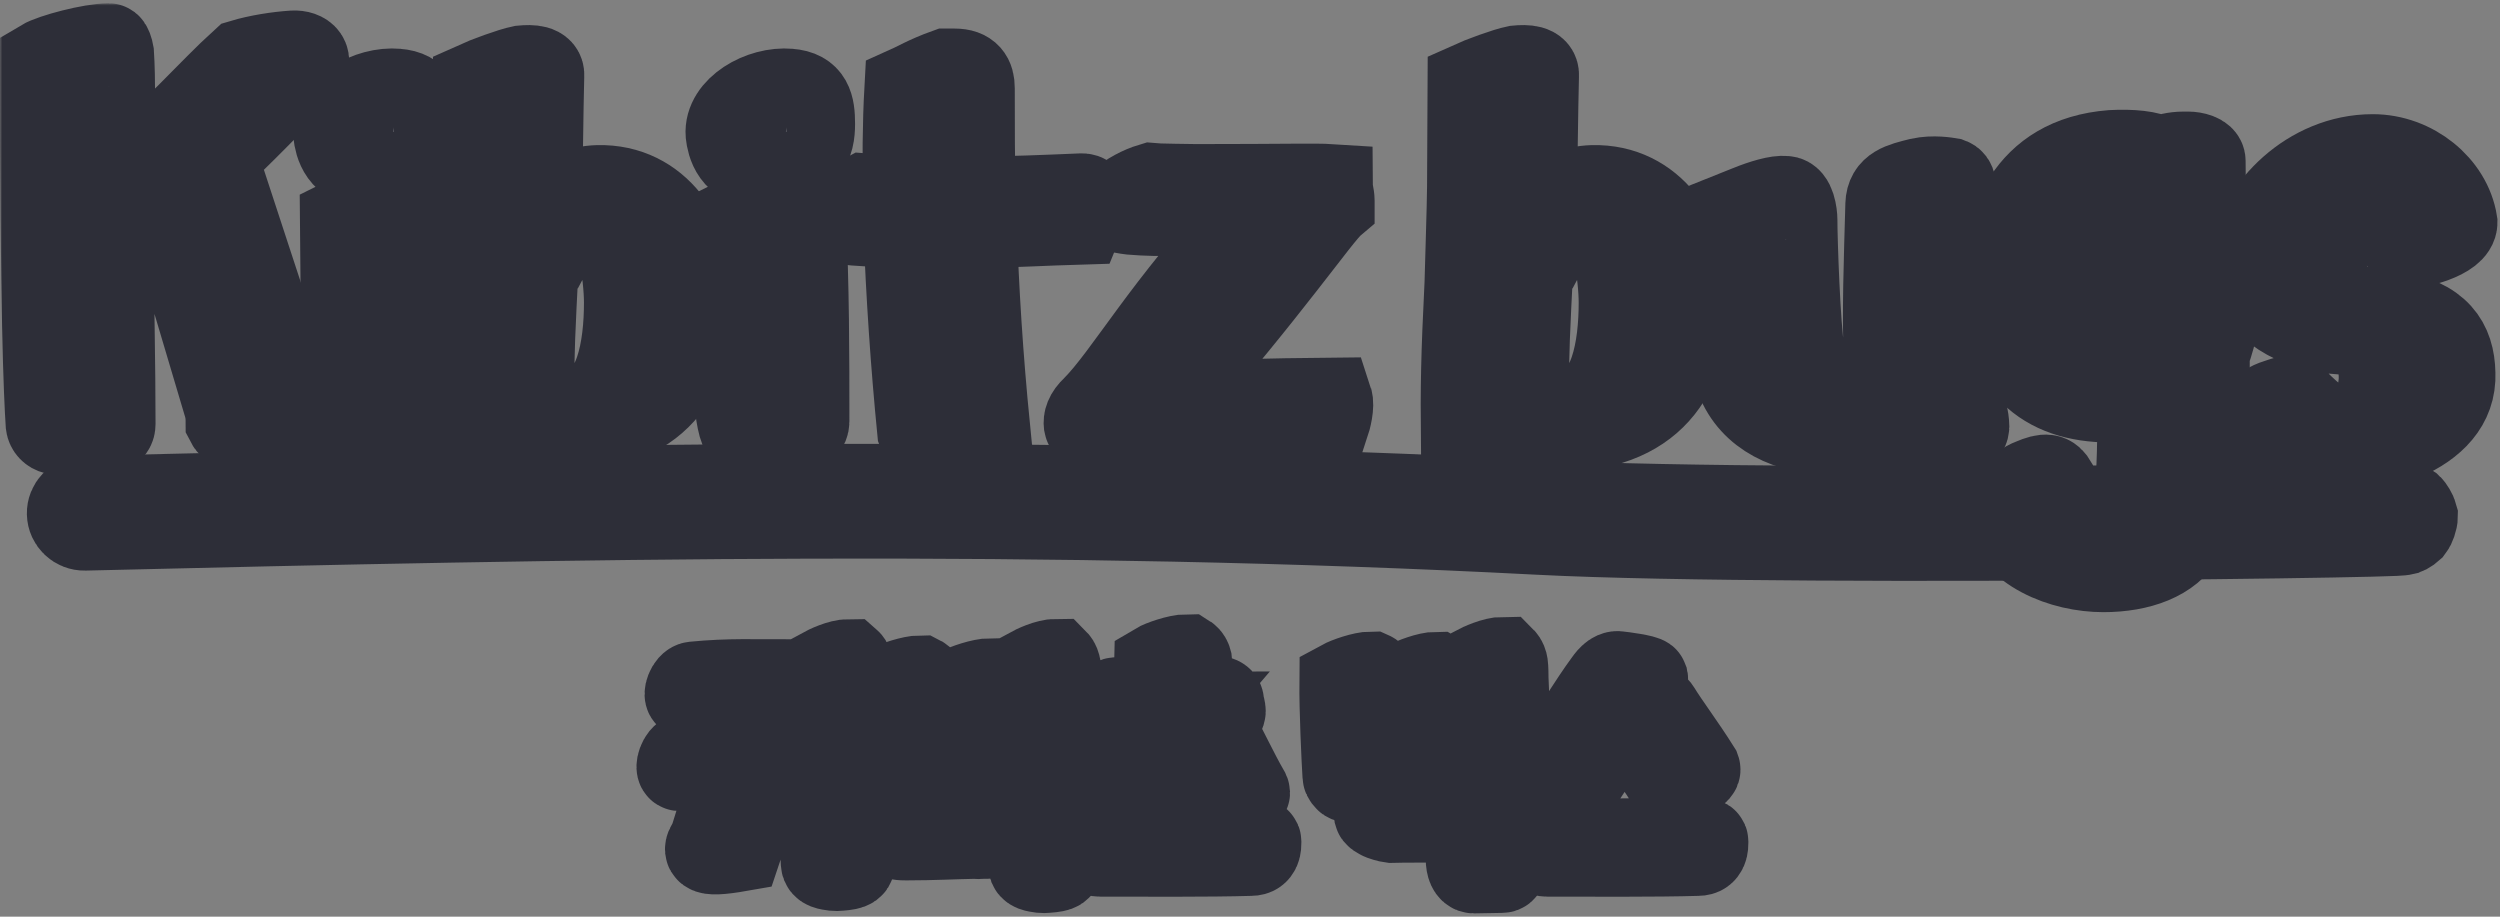 <svg width="540" height="198" viewBox="0 0 540 198" fill="none" xmlns="http://www.w3.org/2000/svg">
<rect x="0" y="0" width="540" height="198" fill="#808080" stroke="none"/>
<mask id="path-1-outside-1_616_422" maskUnits="userSpaceOnUse" x="0" y="0.71" width="540" height="197" fill="black">
<rect fill="white" y="0.71" width="540" height="197"/>
<path d="M159.827 183.56C150.915 185.12 152.308 183.56 153.533 181.555C154.926 176.876 156.82 171.473 158.658 166.182H146.794C145.958 166.126 146.905 163.174 148.075 163.063C151.862 162.728 156.485 162.784 159.883 162.84C161.443 158.328 162.891 153.983 163.894 150.363C161.443 150.363 160.997 150.419 158.546 150.419C151.807 150.419 149.467 150.586 148.52 150.419C147.741 150.363 148.632 147.689 149.801 147.578C157.878 146.798 162.668 147.132 171.525 147.077C172.137 147.077 172.639 147.355 172.639 147.801C172.639 148.692 172.694 150.029 172.304 150.363C171.58 150.92 170.912 151.31 170.299 152.257L159.827 183.56ZM177.373 144.737C178.599 144.069 181.384 142.732 183.389 142.732C183.834 143.122 183.946 143.735 184.001 144.069C184.001 144.069 184.224 144.793 184.224 147.077C183.89 158.328 184.001 171.083 184.336 185.9C184.391 187.125 184.28 187.515 181.384 187.738C180.827 187.794 180.938 187.794 180.047 187.738C178.877 187.571 177.707 187.459 177.652 186.457C176.928 173.813 177.317 159.498 177.373 144.737Z"/>
<path d="M212.079 180.831C211.689 180.887 211.132 180.887 210.353 180.831C206.454 180.887 201.663 181.165 195.759 181.165C194.924 181.165 193.141 181.165 192.918 180.33C192.751 180.218 192.696 179.996 192.696 179.828C192.473 176.431 192.027 175.874 192.027 148.191C193.253 147.467 196.984 146.241 198.823 146.241C199.38 146.52 199.602 147.021 199.658 147.244C199.658 147.244 199.769 148.246 199.769 150.474C199.714 153.259 199.658 153.426 199.658 161.447L207.289 161.392C207.178 156.601 207.178 155.877 207.178 148.803C208.403 148.079 212.079 146.854 213.973 146.854C214.474 147.132 214.642 147.522 214.697 147.856C214.697 147.856 214.809 148.859 214.809 151.087C214.753 154.039 214.697 153.761 214.697 161.503C214.697 166.85 214.753 171.585 214.864 177.433H215.087C216.201 177.433 215.978 177.99 216.145 178.436L215.031 180.218C214.976 180.831 213.527 180.831 212.079 180.831ZM199.658 164.455C199.658 169.635 199.714 172.755 199.769 177.823L207.623 177.6C207.456 175.762 207.345 172.755 207.289 164.399C204.727 164.455 202.276 164.288 199.658 164.455ZM222.161 144.681C223.386 144.013 226.172 142.676 228.177 142.676C228.567 143.066 228.734 143.679 228.789 144.013C228.789 144.013 229.012 144.737 229.012 147.021C228.678 158.217 228.789 171.585 229.124 186.345C229.179 187.627 229.068 187.961 226.172 188.184C225.559 188.239 225.726 188.239 224.835 188.184C223.665 188.016 222.495 187.905 222.44 186.902C221.715 174.258 222.105 159.442 222.161 144.681Z"/>
<path d="M263.69 159.888C264.804 161.67 267.087 166.683 269.594 171.028C269.872 171.641 269.037 171.808 268.257 172.086C267.422 172.365 264.915 172.922 263.912 173.144C262.576 173.423 262.409 172.755 261.35 170.972C260.013 168.688 258.454 165.458 256.783 162.394C253.162 166.46 249.43 170.582 246.701 173.59C244.362 173.701 242.134 173.701 241.075 173.646C237.789 173.367 238.792 172.309 239.85 170.916C242.301 168.131 250.433 159.219 254.833 154.039C250.99 154.039 244.306 154.318 240.407 154.039C239.627 153.983 239.85 151.031 241.02 150.976C243.86 150.753 246.812 150.697 249.486 150.641L249.653 143.623C250.767 142.955 254.443 141.674 256.393 141.674C256.839 141.952 257.061 142.509 257.117 142.732C257.117 142.732 257.228 143.679 257.228 145.907L257.061 150.641C260.013 150.641 262.186 150.697 262.854 150.697C263.523 150.697 264.024 151.031 264.024 151.533C264.024 152.312 264.692 153.705 264.247 154.039C263.523 154.54 263.021 154.986 262.241 155.933C261.239 157.103 260.181 158.384 259.067 159.721C260.403 159.442 261.796 159.219 262.798 158.997C263.077 159.052 263.411 159.386 263.69 159.888ZM236.174 182.948C236.396 182.502 236.953 181.499 238.792 181.499L271.376 181.388C271.933 181.388 272.1 181.499 272.1 181.834C272.1 182.781 272.1 184.507 270.207 184.507C260.905 184.786 247.091 184.674 237.678 184.674C236.174 184.674 235.839 183.95 236.174 182.948Z"/>
<path d="M308.27 168.633C304.148 168.633 300.249 168.911 293.398 168.911C292.451 168.911 290.669 168.911 290.557 168.02C290.39 167.909 290.334 167.797 290.334 167.574C290.112 164.121 289.61 153.148 289.666 147.299C290.891 146.631 294.345 145.406 296.239 145.406C296.74 145.628 296.963 146.185 297.019 146.464C297.241 149.249 297.019 150.753 297.019 154.819L303.981 154.763C303.925 152.981 303.981 148.581 303.925 147.411C305.095 146.742 308.437 145.461 310.331 145.461C310.832 145.74 310.999 146.185 311.055 146.52C311.111 148.413 311.055 151.811 311.055 155.487H318.742C318.742 150.474 318.686 145.851 318.519 144.236C319.8 143.567 322.752 142.231 324.757 142.231C325.147 142.621 325.314 143.178 325.37 143.567C325.37 143.567 325.481 144.292 325.481 146.575C325.871 152.424 325.314 164.232 325.649 169.301C325.704 170.304 325.649 170.694 324.367 170.916C322.139 171.195 321.805 171.195 320.079 170.972C319.187 170.861 318.519 170.582 318.519 169.914C318.63 167.296 318.686 163.118 318.742 158.774L311.055 158.829C311.055 161.057 311.111 163.285 311.166 165.179H311.445C312.615 165.179 312.28 166.293 312.058 166.683L311.389 167.964C311.334 168.521 309.718 168.633 308.27 168.633ZM297.019 157.771C297.019 160.166 297.074 163.174 297.13 165.569L304.315 165.346C304.148 163.007 304.037 159.999 303.981 157.66C301.419 157.771 299.636 157.604 297.019 157.771ZM297.074 175.54C297.13 174.871 298.801 174.815 300.416 174.815C303.424 174.648 316.402 174.593 321.805 174.537C322.808 174.314 323.755 174.203 324.423 174.203C324.869 174.481 325.092 174.927 325.147 175.205C325.147 175.205 325.203 178.547 325.147 186.568C325.147 187.404 325.036 188.184 324.423 188.184L318.352 188.295C317.405 188.295 316.959 187.014 316.959 185.566L317.126 177.266C310.442 177.322 302.032 177.322 300.472 177.378C300.026 177.322 298.467 176.932 297.965 176.598C297.13 176.152 297.074 175.985 297.074 175.54Z"/>
<path d="M341.915 168.354C340.913 168.633 336.512 168.354 335.398 168.298C334.061 168.131 334.229 166.962 335.008 165.681C337.404 161.336 344.366 150.586 346.65 147.522C347.207 146.742 348.321 145.071 349.658 145.35C350.27 145.406 355.45 146.074 355.618 146.575C355.785 147.355 355.005 148.413 353.724 150.419L351.551 153.705C353.39 153.204 355.896 152.758 357.456 152.424C357.734 152.535 358.068 152.869 358.347 153.315C360.129 156.267 363.638 160.89 366.925 166.126C367.148 166.739 365.477 167.407 364.752 167.686C363.917 167.964 362.246 168.02 361.243 168.298C359.906 168.577 360.018 168.577 358.904 166.795C356.732 163.564 353.055 158.328 350.883 154.763L341.915 168.354ZM332.725 182.948C332.947 182.502 333.504 181.499 335.343 181.499L367.927 181.388C368.484 181.388 368.651 181.499 368.651 181.834C368.651 182.781 368.651 184.507 366.758 184.507C357.456 184.786 343.642 184.674 334.229 184.674C332.725 184.674 332.39 183.95 332.725 182.948Z"/>
<path fill-rule="evenodd" clip-rule="evenodd" d="M332.299 115.148C226.319 109.625 124.484 111.686 18.313 114.25C16.421 114.295 14.849 112.814 14.803 110.94C14.757 109.067 16.253 107.511 18.146 107.465C124.304 104.902 226.383 102.833 332.659 108.371C360.961 109.846 418.781 109.848 462.51 109.477C480.039 109.329 495.268 109.121 505.38 108.925C505.921 108.572 506.569 108.366 507.265 108.366C510.828 108.366 513.496 108.378 515.348 108.399C517.046 108.418 518.347 108.445 518.896 108.519C518.959 108.528 519.059 108.542 519.175 108.566C519.255 108.583 519.513 108.637 519.818 108.763C519.989 108.838 520.406 109.073 520.645 109.246C521.016 109.586 521.708 110.68 521.908 111.454C521.909 112.347 521.378 113.764 520.983 114.255C520.71 114.508 520.221 114.847 520.021 114.953C519.676 115.122 519.377 115.194 519.297 115.213L519.295 115.214C519.169 115.244 519.063 115.263 518.998 115.274C518.866 115.295 518.744 115.309 518.659 115.318C518.332 115.351 517.851 115.378 517.303 115.403C516.16 115.454 514.375 115.51 512.053 115.568C502.749 115.8 484.429 116.078 462.569 116.263C418.886 116.633 360.848 116.635 332.299 115.148Z"/>
<path d="M65.257 15.726C58.685 22.076 51.778 29.539 46.654 33.995C56.902 65.41 62.918 83.012 64.478 89.584C64.7 90.921 64.923 92.369 64.478 93.261C64.032 93.929 61.804 93.929 59.13 93.929C56.568 93.929 50.33 93.706 49.104 91.255C49.104 89.473 48.882 88.248 48.436 86.911C44.203 72.874 40.638 59.84 35.068 43.799C31.726 46.584 27.938 50.037 24.262 53.156V55.273C24.262 66.97 24.596 77.887 24.596 91.59C24.596 92.369 24.262 93.038 23.148 93.372C19.472 94.263 15.684 94.375 11.896 93.483C11.005 93.261 10.337 92.592 10.225 91.701C9.78 85.017 9 66.859 9 13.275C11.228 11.938 19.695 9.71 23.482 9.71C23.816 9.71 24.151 10.824 24.262 11.492C24.262 11.492 24.485 14.834 24.485 19.179C24.373 23.078 24.262 31.21 24.262 40.011C37.296 28.871 45.317 19.513 52.335 13.163C55.677 12.161 59.91 11.492 63.364 11.27C65.703 11.158 67.82 12.606 65.257 15.726Z"/>
<path d="M73.79 47.586C76.241 46.361 78.915 45.024 83.036 43.91C87.938 42.573 88.941 45.47 88.941 46.806C89.72 61.066 89.72 77.108 89.72 91.033C89.72 93.595 85.933 94.04 84.262 94.375C81.588 94.709 78.469 94.375 75.684 93.372C74.793 92.369 74.124 87.022 74.124 84.906L73.79 47.586ZM72.342 28.982C71.896 23.412 79.583 18.956 85.821 19.513H85.71C90.389 19.847 90.946 22.855 90.946 26.754C90.946 30.876 89.943 35.444 79.917 35.889C73.567 36.001 72.565 30.988 72.342 28.982Z"/>
<path d="M102.495 18.065C104.946 16.951 110.404 14.946 112.632 14.5C114.86 14.277 117.311 14.389 117.2 16.283C116.977 23.635 116.977 38.563 116.42 46.472C120.542 41.905 125.332 40.457 129.12 40.345C142.376 40.011 149.395 51.931 149.729 62.625C150.397 77.887 144.382 91.59 124.664 92.815C121.322 92.926 117.311 93.149 114.638 91.144C114.526 93.595 115.083 93.818 113.635 94.486C110.85 95.266 104.834 95.489 101.047 95.266C100.935 83.569 101.047 77.108 101.826 61.4C101.826 60.732 102.384 43.687 102.384 40.345L102.495 18.065ZM115.083 83.457C117.534 86.242 121.099 88.025 124.998 87.913C133.242 87.356 135.135 74.879 135.135 65.41C135.135 59.84 133.576 45.915 127.894 46.138C126.446 46.361 121.767 48.7 117.868 56.164L115.974 57.501C115.306 70.535 114.972 77.33 115.083 83.457Z"/>
<path d="M158.537 47.586C160.988 46.361 163.662 45.024 167.784 43.91C172.685 42.573 173.688 45.47 173.688 46.806C174.468 61.066 174.468 77.108 174.468 91.033C174.468 93.595 170.68 94.04 169.009 94.375C166.335 94.709 163.216 94.375 160.431 93.372C159.54 92.369 158.872 87.022 158.872 84.906L158.537 47.586ZM157.089 28.982C156.644 23.412 164.33 18.956 170.569 19.513H170.457C175.136 19.847 175.693 22.855 175.693 26.754C175.693 30.876 174.691 35.444 164.664 35.889C158.315 36.001 157.312 30.988 157.089 28.982Z"/>
<path d="M233.585 48.143C225.898 48.366 218.212 48.812 210.636 48.923C211.082 62.625 211.973 76.996 213.533 92.704C208.631 94.597 205.178 94.486 201.836 94.375C199.831 94.263 198.605 93.706 198.494 93.372C197.046 78.667 196.043 63.851 195.486 48.923C192.032 48.923 188.356 48.589 184.569 48.366C182.786 48.255 180.113 47.586 181.784 45.581C183.009 44.244 183.9 43.576 186.685 42.128C189.47 42.35 192.367 42.462 195.374 42.573C195.263 34.887 195.263 27.088 195.709 19.068C197.714 18.176 200.053 16.728 204.398 15.169H206.18C209.3 15.169 210.191 16.728 210.191 19.068C210.191 27.2 210.191 34.998 210.414 42.796C217.989 42.796 225.564 42.462 233.585 42.128C233.919 42.128 234.699 42.128 234.699 42.796C234.588 44.244 234.142 46.806 233.585 48.143Z"/>
<path d="M237.119 92.704C235.783 92.704 234.557 92.481 234.446 91.701C234.334 90.81 234.557 89.584 236.228 88.025C243.135 81.118 251.379 65.967 270.094 46.138C256.615 46.138 250.933 46.584 244.36 46.027C241.687 45.692 239.904 45.358 241.687 43.687C243.803 41.905 246.366 40.568 248.594 39.9C249.596 40.011 257.729 40.122 258.397 40.122C277.781 40.122 284.019 39.9 287.473 40.122C287.473 40.902 287.918 42.239 287.918 43.353V44.133C285.022 46.584 273.993 62.848 252.938 86.799C264.301 86.799 273.659 86.354 287.473 86.242C287.918 87.579 287.25 90.364 286.693 92.035C269.648 92.481 256.726 92.704 241.798 92.926C240.461 92.926 237.119 92.704 237.119 92.704Z"/>
<path d="M317.355 18.065C319.806 16.951 325.264 14.946 327.492 14.5C329.72 14.277 332.171 14.389 332.06 16.283C331.837 23.635 331.837 38.563 331.28 46.472C335.402 41.905 340.192 40.457 343.98 40.345C357.236 40.011 364.255 51.931 364.589 62.625C365.257 77.887 359.242 91.59 339.524 92.815C336.182 92.926 332.171 93.149 329.498 91.144C329.386 93.595 329.943 93.818 328.495 94.486C325.71 95.266 319.694 95.489 315.907 95.266C315.795 83.569 315.907 77.108 316.687 61.4C316.687 60.732 317.244 43.687 317.244 40.345L317.355 18.065ZM329.943 83.457C332.394 86.242 335.959 88.025 339.858 87.913C348.102 87.356 349.995 74.879 349.995 65.41C349.995 59.84 348.436 45.915 342.754 46.138C341.306 46.361 336.627 48.7 332.728 56.164L330.834 57.501C330.166 70.535 329.832 77.33 329.943 83.457Z"/>
<path d="M374.734 80.338C372.618 72.54 372.506 64.853 372.061 46.918L377.631 44.69C380.638 43.464 383.98 42.462 385.652 42.685C387.434 42.685 387.88 46.249 387.88 47.475C387.88 52.154 388.548 70.869 389.439 75.882C391.222 85.685 394.786 87.356 399.02 87.245C404.812 87.022 406.818 80.561 407.263 78.222C406.818 67.638 407.263 56.276 407.597 44.133C407.709 40.457 410.605 39.788 414.616 38.786C417.624 38.117 420.631 38.674 421.3 38.786C422.191 39.12 422.302 40.011 422.191 43.13C421.745 49.926 421.968 56.944 422.191 64.074C422.191 65.41 422.414 77.219 424.865 90.587C424.976 91.924 425.644 93.261 422.971 93.929C421.077 94.263 418.181 94.82 414.393 94.82C412.833 94.82 411.274 94.932 410.605 94.152C410.048 93.595 409.603 92.258 409.38 90.141C404.701 92.592 399.688 93.929 394.007 93.595C384.76 92.926 377.185 88.805 374.734 80.338Z"/>
<path d="M432.159 109.748C432.604 108.411 436.058 104.735 438.843 103.732C441.962 102.395 442.965 102.618 443.967 104.401C446.195 109.637 447.978 112.087 449.092 113.313C452.211 116.321 454.996 118.326 457.001 117.992C460.677 117.657 461.012 109.637 461.457 106.74C461.457 105.292 462.014 101.838 462.014 90.921V86.019C459.675 86.465 457.001 86.577 455.776 86.577C441.516 86.577 432.382 78.89 432.27 61.846C432.827 49.035 437.506 34.218 456.11 32.77C460.455 32.547 464.242 32.881 466.47 34.107C468.03 33.55 469.701 33.104 471.595 33.104H472.709C473.823 33.104 476.051 33.55 476.051 34.775L476.273 63.962C476.496 63.851 477.165 63.739 477.61 63.739C479.393 63.628 479.393 66.19 479.393 66.302C479.393 66.524 478.724 71.76 476.942 76.439V79.001C476.273 91.144 478.279 103.844 471.706 115.652C468.921 120.777 462.126 123.227 454.328 123.227C445.638 123.227 434.61 119.106 432.159 109.748ZM446.307 61.177C446.307 69.309 448.869 81.229 457.113 81.564C460.789 81.675 461.346 78.444 461.68 75.325C461.012 65.745 461.123 57.612 461.123 53.936C461.346 47.809 461.569 37.894 455.776 37.672C451.097 37.449 446.418 47.141 446.307 61.177Z"/>
<path d="M485.888 91.812C485.776 90.698 488.673 87.468 491.792 86.577C493.686 85.908 495.023 85.463 495.803 86.242C500.036 90.587 502.821 92.481 505.717 92.592C510.396 92.592 513.515 88.916 514.072 83.123C514.518 79.781 513.404 73.877 510.842 72.874C507.277 71.537 503.378 72.094 499.813 71.092C491.458 68.641 485.22 63.517 486.334 54.827C487.893 45.135 498.699 33.661 512.513 33.661C521.313 33.661 529.223 40.122 530.448 48.032C530.448 51.485 521.759 53.379 519.42 53.49C516.412 49.146 514.184 39.343 508.391 40.122C504.158 40.791 502.152 47.475 502.152 53.936C502.152 59.283 502.487 65.188 507.277 66.079C510.842 66.859 514.406 66.747 518.417 67.75C527.775 69.755 530.225 75.102 530.003 81.898C529.334 94.932 509.393 99.165 498.142 97.828C492.683 97.16 488.562 95.377 485.888 91.812Z"/>
</mask>
<path d="M159.827 183.56C150.915 185.12 152.308 183.56 153.533 181.555C154.926 176.876 156.82 171.473 158.658 166.182H146.794C145.958 166.126 146.905 163.174 148.075 163.063C151.862 162.728 156.485 162.784 159.883 162.84C161.443 158.328 162.891 153.983 163.894 150.363C161.443 150.363 160.997 150.419 158.546 150.419C151.807 150.419 149.467 150.586 148.52 150.419C147.741 150.363 148.632 147.689 149.801 147.578C157.878 146.798 162.668 147.132 171.525 147.077C172.137 147.077 172.639 147.355 172.639 147.801C172.639 148.692 172.694 150.029 172.304 150.363C171.58 150.92 170.912 151.31 170.299 152.257L159.827 183.56ZM177.373 144.737C178.599 144.069 181.384 142.732 183.389 142.732C183.834 143.122 183.946 143.735 184.001 144.069C184.001 144.069 184.224 144.793 184.224 147.077C183.89 158.328 184.001 171.083 184.336 185.9C184.391 187.125 184.28 187.515 181.384 187.738C180.827 187.794 180.938 187.794 180.047 187.738C178.877 187.571 177.707 187.459 177.652 186.457C176.928 173.813 177.317 159.498 177.373 144.737Z" fill="url(#paint0_linear_616_422)"/>
<path d="M212.079 180.831C211.689 180.887 211.132 180.887 210.353 180.831C206.454 180.887 201.663 181.165 195.759 181.165C194.924 181.165 193.141 181.165 192.918 180.33C192.751 180.218 192.696 179.996 192.696 179.828C192.473 176.431 192.027 175.874 192.027 148.191C193.253 147.467 196.984 146.241 198.823 146.241C199.38 146.52 199.602 147.021 199.658 147.244C199.658 147.244 199.769 148.246 199.769 150.474C199.714 153.259 199.658 153.426 199.658 161.447L207.289 161.392C207.178 156.601 207.178 155.877 207.178 148.803C208.403 148.079 212.079 146.854 213.973 146.854C214.474 147.132 214.642 147.522 214.697 147.856C214.697 147.856 214.809 148.859 214.809 151.087C214.753 154.039 214.697 153.761 214.697 161.503C214.697 166.85 214.753 171.585 214.864 177.433H215.087C216.201 177.433 215.978 177.99 216.145 178.436L215.031 180.218C214.976 180.831 213.527 180.831 212.079 180.831ZM199.658 164.455C199.658 169.635 199.714 172.755 199.769 177.823L207.623 177.6C207.456 175.762 207.345 172.755 207.289 164.399C204.727 164.455 202.276 164.288 199.658 164.455ZM222.161 144.681C223.386 144.013 226.172 142.676 228.177 142.676C228.567 143.066 228.734 143.679 228.789 144.013C228.789 144.013 229.012 144.737 229.012 147.021C228.678 158.217 228.789 171.585 229.124 186.345C229.179 187.627 229.068 187.961 226.172 188.184C225.559 188.239 225.726 188.239 224.835 188.184C223.665 188.016 222.495 187.905 222.44 186.902C221.715 174.258 222.105 159.442 222.161 144.681Z" fill="url(#paint1_linear_616_422)"/>
<path d="M263.69 159.888C264.804 161.67 267.087 166.683 269.594 171.028C269.872 171.641 269.037 171.808 268.257 172.086C267.422 172.365 264.915 172.922 263.912 173.144C262.576 173.423 262.409 172.755 261.35 170.972C260.013 168.688 258.454 165.458 256.783 162.394C253.162 166.46 249.43 170.582 246.701 173.59C244.362 173.701 242.134 173.701 241.075 173.646C237.789 173.367 238.792 172.309 239.85 170.916C242.301 168.131 250.433 159.219 254.833 154.039C250.99 154.039 244.306 154.318 240.407 154.039C239.627 153.983 239.85 151.031 241.02 150.976C243.86 150.753 246.812 150.697 249.486 150.641L249.653 143.623C250.767 142.955 254.443 141.674 256.393 141.674C256.839 141.952 257.061 142.509 257.117 142.732C257.117 142.732 257.228 143.679 257.228 145.907L257.061 150.641C260.013 150.641 262.186 150.697 262.854 150.697C263.523 150.697 264.024 151.031 264.024 151.533C264.024 152.312 264.692 153.705 264.247 154.039C263.523 154.54 263.021 154.986 262.241 155.933C261.239 157.103 260.181 158.384 259.067 159.721C260.403 159.442 261.796 159.219 262.798 158.997C263.077 159.052 263.411 159.386 263.69 159.888ZM236.174 182.948C236.396 182.502 236.953 181.499 238.792 181.499L271.376 181.388C271.933 181.388 272.1 181.499 272.1 181.834C272.1 182.781 272.1 184.507 270.207 184.507C260.905 184.786 247.091 184.674 237.678 184.674C236.174 184.674 235.839 183.95 236.174 182.948Z" fill="url(#paint2_linear_616_422)"/>
<path d="M308.27 168.633C304.148 168.633 300.249 168.911 293.398 168.911C292.451 168.911 290.669 168.911 290.557 168.02C290.39 167.909 290.334 167.797 290.334 167.574C290.112 164.121 289.61 153.148 289.666 147.299C290.891 146.631 294.345 145.406 296.239 145.406C296.74 145.628 296.963 146.185 297.019 146.464C297.241 149.249 297.019 150.753 297.019 154.819L303.981 154.763C303.925 152.981 303.981 148.581 303.925 147.411C305.095 146.742 308.437 145.461 310.331 145.461C310.832 145.74 310.999 146.185 311.055 146.52C311.111 148.413 311.055 151.811 311.055 155.487H318.742C318.742 150.474 318.686 145.851 318.519 144.236C319.8 143.567 322.752 142.231 324.757 142.231C325.147 142.621 325.314 143.178 325.37 143.567C325.37 143.567 325.481 144.292 325.481 146.575C325.871 152.424 325.314 164.232 325.649 169.301C325.704 170.304 325.649 170.694 324.367 170.916C322.139 171.195 321.805 171.195 320.079 170.972C319.187 170.861 318.519 170.582 318.519 169.914C318.63 167.296 318.686 163.118 318.742 158.774L311.055 158.829C311.055 161.057 311.111 163.285 311.166 165.179H311.445C312.615 165.179 312.28 166.293 312.058 166.683L311.389 167.964C311.334 168.521 309.718 168.633 308.27 168.633ZM297.019 157.771C297.019 160.166 297.074 163.174 297.13 165.569L304.315 165.346C304.148 163.007 304.037 159.999 303.981 157.66C301.419 157.771 299.636 157.604 297.019 157.771ZM297.074 175.54C297.13 174.871 298.801 174.815 300.416 174.815C303.424 174.648 316.402 174.593 321.805 174.537C322.808 174.314 323.755 174.203 324.423 174.203C324.869 174.481 325.092 174.927 325.147 175.205C325.147 175.205 325.203 178.547 325.147 186.568C325.147 187.404 325.036 188.184 324.423 188.184L318.352 188.295C317.405 188.295 316.959 187.014 316.959 185.566L317.126 177.266C310.442 177.322 302.032 177.322 300.472 177.378C300.026 177.322 298.467 176.932 297.965 176.598C297.13 176.152 297.074 175.985 297.074 175.54Z" fill="url(#paint3_linear_616_422)"/>
<path d="M341.915 168.354C340.913 168.633 336.512 168.354 335.398 168.298C334.061 168.131 334.229 166.962 335.008 165.681C337.404 161.336 344.366 150.586 346.65 147.522C347.207 146.742 348.321 145.071 349.658 145.35C350.27 145.406 355.45 146.074 355.618 146.575C355.785 147.355 355.005 148.413 353.724 150.419L351.551 153.705C353.39 153.204 355.896 152.758 357.456 152.424C357.734 152.535 358.068 152.869 358.347 153.315C360.129 156.267 363.638 160.89 366.925 166.126C367.148 166.739 365.477 167.407 364.752 167.686C363.917 167.964 362.246 168.02 361.243 168.298C359.906 168.577 360.018 168.577 358.904 166.795C356.732 163.564 353.055 158.328 350.883 154.763L341.915 168.354ZM332.725 182.948C332.947 182.502 333.504 181.499 335.343 181.499L367.927 181.388C368.484 181.388 368.651 181.499 368.651 181.834C368.651 182.781 368.651 184.507 366.758 184.507C357.456 184.786 343.642 184.674 334.229 184.674C332.725 184.674 332.39 183.95 332.725 182.948Z" fill="url(#paint4_linear_616_422)"/>
<path fill-rule="evenodd" clip-rule="evenodd" d="M332.299 115.148C226.319 109.625 124.484 111.686 18.313 114.25C16.421 114.295 14.849 112.814 14.803 110.94C14.757 109.067 16.253 107.511 18.146 107.465C124.304 104.902 226.383 102.833 332.659 108.371C360.961 109.846 418.781 109.848 462.51 109.477C480.039 109.329 495.268 109.121 505.38 108.925C505.921 108.572 506.569 108.366 507.265 108.366C510.828 108.366 513.496 108.378 515.348 108.399C517.046 108.418 518.347 108.445 518.896 108.519C518.959 108.528 519.059 108.542 519.175 108.566C519.255 108.583 519.513 108.637 519.818 108.763C519.989 108.838 520.406 109.073 520.645 109.246C521.016 109.586 521.708 110.68 521.908 111.454C521.909 112.347 521.378 113.764 520.983 114.255C520.71 114.508 520.221 114.847 520.021 114.953C519.676 115.122 519.377 115.194 519.297 115.213L519.295 115.214C519.169 115.244 519.063 115.263 518.998 115.274C518.866 115.295 518.744 115.309 518.659 115.318C518.332 115.351 517.851 115.378 517.303 115.403C516.16 115.454 514.375 115.51 512.053 115.568C502.749 115.8 484.429 116.078 462.569 116.263C418.886 116.633 360.848 116.635 332.299 115.148Z" fill="url(#paint5_linear_616_422)"/>
<path d="M65.257 15.726C58.685 22.076 51.778 29.539 46.654 33.995C56.902 65.41 62.918 83.012 64.478 89.584C64.7 90.921 64.923 92.369 64.478 93.261C64.032 93.929 61.804 93.929 59.13 93.929C56.568 93.929 50.33 93.706 49.104 91.255C49.104 89.473 48.882 88.248 48.436 86.911C44.203 72.874 40.638 59.84 35.068 43.799C31.726 46.584 27.938 50.037 24.262 53.156V55.273C24.262 66.97 24.596 77.887 24.596 91.59C24.596 92.369 24.262 93.038 23.148 93.372C19.472 94.263 15.684 94.375 11.896 93.483C11.005 93.261 10.337 92.592 10.225 91.701C9.78 85.017 9 66.859 9 13.275C11.228 11.938 19.695 9.71 23.482 9.71C23.816 9.71 24.151 10.824 24.262 11.492C24.262 11.492 24.485 14.834 24.485 19.179C24.373 23.078 24.262 31.21 24.262 40.011C37.296 28.871 45.317 19.513 52.335 13.163C55.677 12.161 59.91 11.492 63.364 11.27C65.703 11.158 67.82 12.606 65.257 15.726Z" fill="url(#paint6_linear_616_422)"/>
<path d="M73.79 47.586C76.241 46.361 78.915 45.024 83.036 43.91C87.938 42.573 88.941 45.47 88.941 46.806C89.72 61.066 89.72 77.108 89.72 91.033C89.72 93.595 85.933 94.04 84.262 94.375C81.588 94.709 78.469 94.375 75.684 93.372C74.793 92.369 74.124 87.022 74.124 84.906L73.79 47.586ZM72.342 28.982C71.896 23.412 79.583 18.956 85.821 19.513H85.71C90.389 19.847 90.946 22.855 90.946 26.754C90.946 30.876 89.943 35.444 79.917 35.889C73.567 36.001 72.565 30.988 72.342 28.982Z" fill="url(#paint7_linear_616_422)"/>
<path d="M102.495 18.065C104.946 16.951 110.404 14.946 112.632 14.5C114.86 14.277 117.311 14.389 117.2 16.283C116.977 23.635 116.977 38.563 116.42 46.472C120.542 41.905 125.332 40.457 129.12 40.345C142.376 40.011 149.395 51.931 149.729 62.625C150.397 77.887 144.382 91.59 124.664 92.815C121.322 92.926 117.311 93.149 114.638 91.144C114.526 93.595 115.083 93.818 113.635 94.486C110.85 95.266 104.834 95.489 101.047 95.266C100.935 83.569 101.047 77.108 101.826 61.4C101.826 60.732 102.384 43.687 102.384 40.345L102.495 18.065ZM115.083 83.457C117.534 86.242 121.099 88.025 124.998 87.913C133.242 87.356 135.135 74.879 135.135 65.41C135.135 59.84 133.576 45.915 127.894 46.138C126.446 46.361 121.767 48.7 117.868 56.164L115.974 57.501C115.306 70.535 114.972 77.33 115.083 83.457Z" fill="url(#paint8_linear_616_422)"/>
<path d="M158.537 47.586C160.988 46.361 163.662 45.024 167.784 43.91C172.685 42.573 173.688 45.47 173.688 46.806C174.468 61.066 174.468 77.108 174.468 91.033C174.468 93.595 170.68 94.04 169.009 94.375C166.335 94.709 163.216 94.375 160.431 93.372C159.54 92.369 158.872 87.022 158.872 84.906L158.537 47.586ZM157.089 28.982C156.644 23.412 164.33 18.956 170.569 19.513H170.457C175.136 19.847 175.693 22.855 175.693 26.754C175.693 30.876 174.691 35.444 164.664 35.889C158.315 36.001 157.312 30.988 157.089 28.982Z" fill="url(#paint9_linear_616_422)"/>
<path d="M233.585 48.143C225.898 48.366 218.212 48.812 210.636 48.923C211.082 62.625 211.973 76.996 213.533 92.704C208.631 94.597 205.178 94.486 201.836 94.375C199.831 94.263 198.605 93.706 198.494 93.372C197.046 78.667 196.043 63.851 195.486 48.923C192.032 48.923 188.356 48.589 184.569 48.366C182.786 48.255 180.113 47.586 181.784 45.581C183.009 44.244 183.9 43.576 186.685 42.128C189.47 42.35 192.367 42.462 195.374 42.573C195.263 34.887 195.263 27.088 195.709 19.068C197.714 18.176 200.053 16.728 204.398 15.169H206.18C209.3 15.169 210.191 16.728 210.191 19.068C210.191 27.2 210.191 34.998 210.414 42.796C217.989 42.796 225.564 42.462 233.585 42.128C233.919 42.128 234.699 42.128 234.699 42.796C234.588 44.244 234.142 46.806 233.585 48.143Z" fill="url(#paint10_linear_616_422)"/>
<path d="M237.119 92.704C235.783 92.704 234.557 92.481 234.446 91.701C234.334 90.81 234.557 89.584 236.228 88.025C243.135 81.118 251.379 65.967 270.094 46.138C256.615 46.138 250.933 46.584 244.36 46.027C241.687 45.692 239.904 45.358 241.687 43.687C243.803 41.905 246.366 40.568 248.594 39.9C249.596 40.011 257.729 40.122 258.397 40.122C277.781 40.122 284.019 39.9 287.473 40.122C287.473 40.902 287.918 42.239 287.918 43.353V44.133C285.022 46.584 273.993 62.848 252.938 86.799C264.301 86.799 273.659 86.354 287.473 86.242C287.918 87.579 287.25 90.364 286.693 92.035C269.648 92.481 256.726 92.704 241.798 92.926C240.461 92.926 237.119 92.704 237.119 92.704Z" fill="url(#paint11_linear_616_422)"/>
<path d="M317.355 18.065C319.806 16.951 325.264 14.946 327.492 14.5C329.72 14.277 332.171 14.389 332.06 16.283C331.837 23.635 331.837 38.563 331.28 46.472C335.402 41.905 340.192 40.457 343.98 40.345C357.236 40.011 364.255 51.931 364.589 62.625C365.257 77.887 359.242 91.59 339.524 92.815C336.182 92.926 332.171 93.149 329.498 91.144C329.386 93.595 329.943 93.818 328.495 94.486C325.71 95.266 319.694 95.489 315.907 95.266C315.795 83.569 315.907 77.108 316.687 61.4C316.687 60.732 317.244 43.687 317.244 40.345L317.355 18.065ZM329.943 83.457C332.394 86.242 335.959 88.025 339.858 87.913C348.102 87.356 349.995 74.879 349.995 65.41C349.995 59.84 348.436 45.915 342.754 46.138C341.306 46.361 336.627 48.7 332.728 56.164L330.834 57.501C330.166 70.535 329.832 77.33 329.943 83.457Z" fill="url(#paint12_linear_616_422)"/>
<path d="M374.734 80.338C372.618 72.54 372.506 64.853 372.061 46.918L377.631 44.69C380.638 43.464 383.98 42.462 385.652 42.685C387.434 42.685 387.88 46.249 387.88 47.475C387.88 52.154 388.548 70.869 389.439 75.882C391.222 85.685 394.786 87.356 399.02 87.245C404.812 87.022 406.818 80.561 407.263 78.222C406.818 67.638 407.263 56.276 407.597 44.133C407.709 40.457 410.605 39.788 414.616 38.786C417.624 38.117 420.631 38.674 421.3 38.786C422.191 39.12 422.302 40.011 422.191 43.13C421.745 49.926 421.968 56.944 422.191 64.074C422.191 65.41 422.414 77.219 424.865 90.587C424.976 91.924 425.644 93.261 422.971 93.929C421.077 94.263 418.181 94.82 414.393 94.82C412.833 94.82 411.274 94.932 410.605 94.152C410.048 93.595 409.603 92.258 409.38 90.141C404.701 92.592 399.688 93.929 394.007 93.595C384.76 92.926 377.185 88.805 374.734 80.338Z" fill="url(#paint13_linear_616_422)"/>
<path d="M432.159 109.748C432.604 108.411 436.058 104.735 438.843 103.732C441.962 102.395 442.965 102.618 443.967 104.401C446.195 109.637 447.978 112.087 449.092 113.313C452.211 116.321 454.996 118.326 457.001 117.992C460.677 117.657 461.012 109.637 461.457 106.74C461.457 105.292 462.014 101.838 462.014 90.921V86.019C459.675 86.465 457.001 86.577 455.776 86.577C441.516 86.577 432.382 78.89 432.27 61.846C432.827 49.035 437.506 34.218 456.11 32.77C460.455 32.547 464.242 32.881 466.47 34.107C468.03 33.55 469.701 33.104 471.595 33.104H472.709C473.823 33.104 476.051 33.55 476.051 34.775L476.273 63.962C476.496 63.851 477.165 63.739 477.61 63.739C479.393 63.628 479.393 66.19 479.393 66.302C479.393 66.524 478.724 71.76 476.942 76.439V79.001C476.273 91.144 478.279 103.844 471.706 115.652C468.921 120.777 462.126 123.227 454.328 123.227C445.638 123.227 434.61 119.106 432.159 109.748ZM446.307 61.177C446.307 69.309 448.869 81.229 457.113 81.564C460.789 81.675 461.346 78.444 461.68 75.325C461.012 65.745 461.123 57.612 461.123 53.936C461.346 47.809 461.569 37.894 455.776 37.672C451.097 37.449 446.418 47.141 446.307 61.177Z" fill="url(#paint14_linear_616_422)"/>
<path d="M485.888 91.812C485.776 90.698 488.673 87.468 491.792 86.577C493.686 85.908 495.023 85.463 495.803 86.242C500.036 90.587 502.821 92.481 505.717 92.592C510.396 92.592 513.515 88.916 514.072 83.123C514.518 79.781 513.404 73.877 510.842 72.874C507.277 71.537 503.378 72.094 499.813 71.092C491.458 68.641 485.22 63.517 486.334 54.827C487.893 45.135 498.699 33.661 512.513 33.661C521.313 33.661 529.223 40.122 530.448 48.032C530.448 51.485 521.759 53.379 519.42 53.49C516.412 49.146 514.184 39.343 508.391 40.122C504.158 40.791 502.152 47.475 502.152 53.936C502.152 59.283 502.487 65.188 507.277 66.079C510.842 66.859 514.406 66.747 518.417 67.75C527.775 69.755 530.225 75.102 530.003 81.898C529.334 94.932 509.393 99.165 498.142 97.828C492.683 97.16 488.562 95.377 485.888 91.812Z" fill="url(#paint15_linear_616_422)"/>
<path d="M159.827 183.56C150.915 185.12 152.308 183.56 153.533 181.555C154.926 176.876 156.82 171.473 158.658 166.182H146.794C145.958 166.126 146.905 163.174 148.075 163.063C151.862 162.728 156.485 162.784 159.883 162.84C161.443 158.328 162.891 153.983 163.894 150.363C161.443 150.363 160.997 150.419 158.546 150.419C151.807 150.419 149.467 150.586 148.52 150.419C147.741 150.363 148.632 147.689 149.801 147.578C157.878 146.798 162.668 147.132 171.525 147.077C172.137 147.077 172.639 147.355 172.639 147.801C172.639 148.692 172.694 150.029 172.304 150.363C171.58 150.92 170.912 151.31 170.299 152.257L159.827 183.56ZM177.373 144.737C178.599 144.069 181.384 142.732 183.389 142.732C183.834 143.122 183.946 143.735 184.001 144.069C184.001 144.069 184.224 144.793 184.224 147.077C183.89 158.328 184.001 171.083 184.336 185.9C184.391 187.125 184.28 187.515 181.384 187.738C180.827 187.794 180.938 187.794 180.047 187.738C178.877 187.571 177.707 187.459 177.652 186.457C176.928 173.813 177.317 159.498 177.373 144.737Z" stroke="#2D2E38" stroke-width="18" mask="url(#path-1-outside-1_616_422)"/>
<path d="M212.079 180.831C211.689 180.887 211.132 180.887 210.353 180.831C206.454 180.887 201.663 181.165 195.759 181.165C194.924 181.165 193.141 181.165 192.918 180.33C192.751 180.218 192.696 179.996 192.696 179.828C192.473 176.431 192.027 175.874 192.027 148.191C193.253 147.467 196.984 146.241 198.823 146.241C199.38 146.52 199.602 147.021 199.658 147.244C199.658 147.244 199.769 148.246 199.769 150.474C199.714 153.259 199.658 153.426 199.658 161.447L207.289 161.392C207.178 156.601 207.178 155.877 207.178 148.803C208.403 148.079 212.079 146.854 213.973 146.854C214.474 147.132 214.642 147.522 214.697 147.856C214.697 147.856 214.809 148.859 214.809 151.087C214.753 154.039 214.697 153.761 214.697 161.503C214.697 166.85 214.753 171.585 214.864 177.433H215.087C216.201 177.433 215.978 177.99 216.145 178.436L215.031 180.218C214.976 180.831 213.527 180.831 212.079 180.831ZM199.658 164.455C199.658 169.635 199.714 172.755 199.769 177.823L207.623 177.6C207.456 175.762 207.345 172.755 207.289 164.399C204.727 164.455 202.276 164.288 199.658 164.455ZM222.161 144.681C223.386 144.013 226.172 142.676 228.177 142.676C228.567 143.066 228.734 143.679 228.789 144.013C228.789 144.013 229.012 144.737 229.012 147.021C228.678 158.217 228.789 171.585 229.124 186.345C229.179 187.627 229.068 187.961 226.172 188.184C225.559 188.239 225.726 188.239 224.835 188.184C223.665 188.016 222.495 187.905 222.44 186.902C221.715 174.258 222.105 159.442 222.161 144.681Z" stroke="#2D2E38" stroke-width="18" mask="url(#path-1-outside-1_616_422)"/>
<path d="M263.69 159.888C264.804 161.67 267.087 166.683 269.594 171.028C269.872 171.641 269.037 171.808 268.257 172.086C267.422 172.365 264.915 172.922 263.912 173.144C262.576 173.423 262.409 172.755 261.35 170.972C260.013 168.688 258.454 165.458 256.783 162.394C253.162 166.46 249.43 170.582 246.701 173.59C244.362 173.701 242.134 173.701 241.075 173.646C237.789 173.367 238.792 172.309 239.85 170.916C242.301 168.131 250.433 159.219 254.833 154.039C250.99 154.039 244.306 154.318 240.407 154.039C239.627 153.983 239.85 151.031 241.02 150.976C243.86 150.753 246.812 150.697 249.486 150.641L249.653 143.623C250.767 142.955 254.443 141.674 256.393 141.674C256.839 141.952 257.061 142.509 257.117 142.732C257.117 142.732 257.228 143.679 257.228 145.907L257.061 150.641C260.013 150.641 262.186 150.697 262.854 150.697C263.523 150.697 264.024 151.031 264.024 151.533C264.024 152.312 264.692 153.705 264.247 154.039C263.523 154.54 263.021 154.986 262.241 155.933C261.239 157.103 260.181 158.384 259.067 159.721C260.403 159.442 261.796 159.219 262.798 158.997C263.077 159.052 263.411 159.386 263.69 159.888ZM236.174 182.948C236.396 182.502 236.953 181.499 238.792 181.499L271.376 181.388C271.933 181.388 272.1 181.499 272.1 181.834C272.1 182.781 272.1 184.507 270.207 184.507C260.905 184.786 247.091 184.674 237.678 184.674C236.174 184.674 235.839 183.95 236.174 182.948Z" stroke="#2D2E38" stroke-width="18" mask="url(#path-1-outside-1_616_422)"/>
<path d="M308.27 168.633C304.148 168.633 300.249 168.911 293.398 168.911C292.451 168.911 290.669 168.911 290.557 168.02C290.39 167.909 290.334 167.797 290.334 167.574C290.112 164.121 289.61 153.148 289.666 147.299C290.891 146.631 294.345 145.406 296.239 145.406C296.74 145.628 296.963 146.185 297.019 146.464C297.241 149.249 297.019 150.753 297.019 154.819L303.981 154.763C303.925 152.981 303.981 148.581 303.925 147.411C305.095 146.742 308.437 145.461 310.331 145.461C310.832 145.74 310.999 146.185 311.055 146.52C311.111 148.413 311.055 151.811 311.055 155.487H318.742C318.742 150.474 318.686 145.851 318.519 144.236C319.8 143.567 322.752 142.231 324.757 142.231C325.147 142.621 325.314 143.178 325.37 143.567C325.37 143.567 325.481 144.292 325.481 146.575C325.871 152.424 325.314 164.232 325.649 169.301C325.704 170.304 325.649 170.694 324.367 170.916C322.139 171.195 321.805 171.195 320.079 170.972C319.187 170.861 318.519 170.582 318.519 169.914C318.63 167.296 318.686 163.118 318.742 158.774L311.055 158.829C311.055 161.057 311.111 163.285 311.166 165.179H311.445C312.615 165.179 312.28 166.293 312.058 166.683L311.389 167.964C311.334 168.521 309.718 168.633 308.27 168.633ZM297.019 157.771C297.019 160.166 297.074 163.174 297.13 165.569L304.315 165.346C304.148 163.007 304.037 159.999 303.981 157.66C301.419 157.771 299.636 157.604 297.019 157.771ZM297.074 175.54C297.13 174.871 298.801 174.815 300.416 174.815C303.424 174.648 316.402 174.593 321.805 174.537C322.808 174.314 323.755 174.203 324.423 174.203C324.869 174.481 325.092 174.927 325.147 175.205C325.147 175.205 325.203 178.547 325.147 186.568C325.147 187.404 325.036 188.184 324.423 188.184L318.352 188.295C317.405 188.295 316.959 187.014 316.959 185.566L317.126 177.266C310.442 177.322 302.032 177.322 300.472 177.378C300.026 177.322 298.467 176.932 297.965 176.598C297.13 176.152 297.074 175.985 297.074 175.54Z" stroke="#2D2E38" stroke-width="18" mask="url(#path-1-outside-1_616_422)"/>
<path d="M341.915 168.354C340.913 168.633 336.512 168.354 335.398 168.298C334.061 168.131 334.229 166.962 335.008 165.681C337.404 161.336 344.366 150.586 346.65 147.522C347.207 146.742 348.321 145.071 349.658 145.35C350.27 145.406 355.45 146.074 355.618 146.575C355.785 147.355 355.005 148.413 353.724 150.419L351.551 153.705C353.39 153.204 355.896 152.758 357.456 152.424C357.734 152.535 358.068 152.869 358.347 153.315C360.129 156.267 363.638 160.89 366.925 166.126C367.148 166.739 365.477 167.407 364.752 167.686C363.917 167.964 362.246 168.02 361.243 168.298C359.906 168.577 360.018 168.577 358.904 166.795C356.732 163.564 353.055 158.328 350.883 154.763L341.915 168.354ZM332.725 182.948C332.947 182.502 333.504 181.499 335.343 181.499L367.927 181.388C368.484 181.388 368.651 181.499 368.651 181.834C368.651 182.781 368.651 184.507 366.758 184.507C357.456 184.786 343.642 184.674 334.229 184.674C332.725 184.674 332.39 183.95 332.725 182.948Z" stroke="#2D2E38" stroke-width="18" mask="url(#path-1-outside-1_616_422)"/>
<path fill-rule="evenodd" clip-rule="evenodd" d="M332.299 115.148C226.319 109.625 124.484 111.686 18.313 114.25C16.421 114.295 14.849 112.814 14.803 110.94C14.757 109.067 16.253 107.511 18.146 107.465C124.304 104.902 226.383 102.833 332.659 108.371C360.961 109.846 418.781 109.848 462.51 109.477C480.039 109.329 495.268 109.121 505.38 108.925C505.921 108.572 506.569 108.366 507.265 108.366C510.828 108.366 513.496 108.378 515.348 108.399C517.046 108.418 518.347 108.445 518.896 108.519C518.959 108.528 519.059 108.542 519.175 108.566C519.255 108.583 519.513 108.637 519.818 108.763C519.989 108.838 520.406 109.073 520.645 109.246C521.016 109.586 521.708 110.68 521.908 111.454C521.909 112.347 521.378 113.764 520.983 114.255C520.71 114.508 520.221 114.847 520.021 114.953C519.676 115.122 519.377 115.194 519.297 115.213L519.295 115.214C519.169 115.244 519.063 115.263 518.998 115.274C518.866 115.295 518.744 115.309 518.659 115.318C518.332 115.351 517.851 115.378 517.303 115.403C516.16 115.454 514.375 115.51 512.053 115.568C502.749 115.8 484.429 116.078 462.569 116.263C418.886 116.633 360.848 116.635 332.299 115.148Z" stroke="#2D2E38" stroke-width="18" mask="url(#path-1-outside-1_616_422)"/>
<path d="M65.257 15.726C58.685 22.076 51.778 29.539 46.654 33.995C56.902 65.41 62.918 83.012 64.478 89.584C64.7 90.921 64.923 92.369 64.478 93.261C64.032 93.929 61.804 93.929 59.13 93.929C56.568 93.929 50.33 93.706 49.104 91.255C49.104 89.473 48.882 88.248 48.436 86.911C44.203 72.874 40.638 59.84 35.068 43.799C31.726 46.584 27.938 50.037 24.262 53.156V55.273C24.262 66.97 24.596 77.887 24.596 91.59C24.596 92.369 24.262 93.038 23.148 93.372C19.472 94.263 15.684 94.375 11.896 93.483C11.005 93.261 10.337 92.592 10.225 91.701C9.78 85.017 9 66.859 9 13.275C11.228 11.938 19.695 9.71 23.482 9.71C23.816 9.71 24.151 10.824 24.262 11.492C24.262 11.492 24.485 14.834 24.485 19.179C24.373 23.078 24.262 31.21 24.262 40.011C37.296 28.871 45.317 19.513 52.335 13.163C55.677 12.161 59.91 11.492 63.364 11.27C65.703 11.158 67.82 12.606 65.257 15.726Z" stroke="#2D2E38" stroke-width="18" mask="url(#path-1-outside-1_616_422)"/>
<path d="M73.79 47.586C76.241 46.361 78.915 45.024 83.036 43.91C87.938 42.573 88.941 45.47 88.941 46.806C89.72 61.066 89.72 77.108 89.72 91.033C89.72 93.595 85.933 94.04 84.262 94.375C81.588 94.709 78.469 94.375 75.684 93.372C74.793 92.369 74.124 87.022 74.124 84.906L73.79 47.586ZM72.342 28.982C71.896 23.412 79.583 18.956 85.821 19.513H85.71C90.389 19.847 90.946 22.855 90.946 26.754C90.946 30.876 89.943 35.444 79.917 35.889C73.567 36.001 72.565 30.988 72.342 28.982Z" stroke="#2D2E38" stroke-width="18" mask="url(#path-1-outside-1_616_422)"/>
<path d="M102.495 18.065C104.946 16.951 110.404 14.946 112.632 14.5C114.86 14.277 117.311 14.389 117.2 16.283C116.977 23.635 116.977 38.563 116.42 46.472C120.542 41.905 125.332 40.457 129.12 40.345C142.376 40.011 149.395 51.931 149.729 62.625C150.397 77.887 144.382 91.59 124.664 92.815C121.322 92.926 117.311 93.149 114.638 91.144C114.526 93.595 115.083 93.818 113.635 94.486C110.85 95.266 104.834 95.489 101.047 95.266C100.935 83.569 101.047 77.108 101.826 61.4C101.826 60.732 102.384 43.687 102.384 40.345L102.495 18.065ZM115.083 83.457C117.534 86.242 121.099 88.025 124.998 87.913C133.242 87.356 135.135 74.879 135.135 65.41C135.135 59.84 133.576 45.915 127.894 46.138C126.446 46.361 121.767 48.7 117.868 56.164L115.974 57.501C115.306 70.535 114.972 77.33 115.083 83.457Z" stroke="#2D2E38" stroke-width="18" mask="url(#path-1-outside-1_616_422)"/>
<path d="M158.537 47.586C160.988 46.361 163.662 45.024 167.784 43.91C172.685 42.573 173.688 45.47 173.688 46.806C174.468 61.066 174.468 77.108 174.468 91.033C174.468 93.595 170.68 94.04 169.009 94.375C166.335 94.709 163.216 94.375 160.431 93.372C159.54 92.369 158.872 87.022 158.872 84.906L158.537 47.586ZM157.089 28.982C156.644 23.412 164.33 18.956 170.569 19.513H170.457C175.136 19.847 175.693 22.855 175.693 26.754C175.693 30.876 174.691 35.444 164.664 35.889C158.315 36.001 157.312 30.988 157.089 28.982Z" stroke="#2D2E38" stroke-width="18" mask="url(#path-1-outside-1_616_422)"/>
<path d="M233.585 48.143C225.898 48.366 218.212 48.812 210.636 48.923C211.082 62.625 211.973 76.996 213.533 92.704C208.631 94.597 205.178 94.486 201.836 94.375C199.831 94.263 198.605 93.706 198.494 93.372C197.046 78.667 196.043 63.851 195.486 48.923C192.032 48.923 188.356 48.589 184.569 48.366C182.786 48.255 180.113 47.586 181.784 45.581C183.009 44.244 183.9 43.576 186.685 42.128C189.47 42.35 192.367 42.462 195.374 42.573C195.263 34.887 195.263 27.088 195.709 19.068C197.714 18.176 200.053 16.728 204.398 15.169H206.18C209.3 15.169 210.191 16.728 210.191 19.068C210.191 27.2 210.191 34.998 210.414 42.796C217.989 42.796 225.564 42.462 233.585 42.128C233.919 42.128 234.699 42.128 234.699 42.796C234.588 44.244 234.142 46.806 233.585 48.143Z" stroke="#2D2E38" stroke-width="18" mask="url(#path-1-outside-1_616_422)"/>
<path d="M237.119 92.704C235.783 92.704 234.557 92.481 234.446 91.701C234.334 90.81 234.557 89.584 236.228 88.025C243.135 81.118 251.379 65.967 270.094 46.138C256.615 46.138 250.933 46.584 244.36 46.027C241.687 45.692 239.904 45.358 241.687 43.687C243.803 41.905 246.366 40.568 248.594 39.9C249.596 40.011 257.729 40.122 258.397 40.122C277.781 40.122 284.019 39.9 287.473 40.122C287.473 40.902 287.918 42.239 287.918 43.353V44.133C285.022 46.584 273.993 62.848 252.938 86.799C264.301 86.799 273.659 86.354 287.473 86.242C287.918 87.579 287.25 90.364 286.693 92.035C269.648 92.481 256.726 92.704 241.798 92.926C240.461 92.926 237.119 92.704 237.119 92.704Z" stroke="#2D2E38" stroke-width="18" mask="url(#path-1-outside-1_616_422)"/>
<path d="M317.355 18.065C319.806 16.951 325.264 14.946 327.492 14.5C329.72 14.277 332.171 14.389 332.06 16.283C331.837 23.635 331.837 38.563 331.28 46.472C335.402 41.905 340.192 40.457 343.98 40.345C357.236 40.011 364.255 51.931 364.589 62.625C365.257 77.887 359.242 91.59 339.524 92.815C336.182 92.926 332.171 93.149 329.498 91.144C329.386 93.595 329.943 93.818 328.495 94.486C325.71 95.266 319.694 95.489 315.907 95.266C315.795 83.569 315.907 77.108 316.687 61.4C316.687 60.732 317.244 43.687 317.244 40.345L317.355 18.065ZM329.943 83.457C332.394 86.242 335.959 88.025 339.858 87.913C348.102 87.356 349.995 74.879 349.995 65.41C349.995 59.84 348.436 45.915 342.754 46.138C341.306 46.361 336.627 48.7 332.728 56.164L330.834 57.501C330.166 70.535 329.832 77.33 329.943 83.457Z" stroke="#2D2E38" stroke-width="18" mask="url(#path-1-outside-1_616_422)"/>
<path d="M374.734 80.338C372.618 72.54 372.506 64.853 372.061 46.918L377.631 44.69C380.638 43.464 383.98 42.462 385.652 42.685C387.434 42.685 387.88 46.249 387.88 47.475C387.88 52.154 388.548 70.869 389.439 75.882C391.222 85.685 394.786 87.356 399.02 87.245C404.812 87.022 406.818 80.561 407.263 78.222C406.818 67.638 407.263 56.276 407.597 44.133C407.709 40.457 410.605 39.788 414.616 38.786C417.624 38.117 420.631 38.674 421.3 38.786C422.191 39.12 422.302 40.011 422.191 43.13C421.745 49.926 421.968 56.944 422.191 64.074C422.191 65.41 422.414 77.219 424.865 90.587C424.976 91.924 425.644 93.261 422.971 93.929C421.077 94.263 418.181 94.82 414.393 94.82C412.833 94.82 411.274 94.932 410.605 94.152C410.048 93.595 409.603 92.258 409.38 90.141C404.701 92.592 399.688 93.929 394.007 93.595C384.76 92.926 377.185 88.805 374.734 80.338Z" stroke="#2D2E38" stroke-width="18" mask="url(#path-1-outside-1_616_422)"/>
<path d="M432.159 109.748C432.604 108.411 436.058 104.735 438.843 103.732C441.962 102.395 442.965 102.618 443.967 104.401C446.195 109.637 447.978 112.087 449.092 113.313C452.211 116.321 454.996 118.326 457.001 117.992C460.677 117.657 461.012 109.637 461.457 106.74C461.457 105.292 462.014 101.838 462.014 90.921V86.019C459.675 86.465 457.001 86.577 455.776 86.577C441.516 86.577 432.382 78.89 432.27 61.846C432.827 49.035 437.506 34.218 456.11 32.77C460.455 32.547 464.242 32.881 466.47 34.107C468.03 33.55 469.701 33.104 471.595 33.104H472.709C473.823 33.104 476.051 33.55 476.051 34.775L476.273 63.962C476.496 63.851 477.165 63.739 477.61 63.739C479.393 63.628 479.393 66.19 479.393 66.302C479.393 66.524 478.724 71.76 476.942 76.439V79.001C476.273 91.144 478.279 103.844 471.706 115.652C468.921 120.777 462.126 123.227 454.328 123.227C445.638 123.227 434.61 119.106 432.159 109.748ZM446.307 61.177C446.307 69.309 448.869 81.229 457.113 81.564C460.789 81.675 461.346 78.444 461.68 75.325C461.012 65.745 461.123 57.612 461.123 53.936C461.346 47.809 461.569 37.894 455.776 37.672C451.097 37.449 446.418 47.141 446.307 61.177Z" stroke="#2D2E38" stroke-width="18" mask="url(#path-1-outside-1_616_422)"/>
<path d="M485.888 91.812C485.776 90.698 488.673 87.468 491.792 86.577C493.686 85.908 495.023 85.463 495.803 86.242C500.036 90.587 502.821 92.481 505.717 92.592C510.396 92.592 513.515 88.916 514.072 83.123C514.518 79.781 513.404 73.877 510.842 72.874C507.277 71.537 503.378 72.094 499.813 71.092C491.458 68.641 485.22 63.517 486.334 54.827C487.893 45.135 498.699 33.661 512.513 33.661C521.313 33.661 529.223 40.122 530.448 48.032C530.448 51.485 521.759 53.379 519.42 53.49C516.412 49.146 514.184 39.343 508.391 40.122C504.158 40.791 502.152 47.475 502.152 53.936C502.152 59.283 502.487 65.188 507.277 66.079C510.842 66.859 514.406 66.747 518.417 67.75C527.775 69.755 530.225 75.102 530.003 81.898C529.334 94.932 509.393 99.165 498.142 97.828C492.683 97.16 488.562 95.377 485.888 91.812Z" stroke="#2D2E38" stroke-width="18" mask="url(#path-1-outside-1_616_422)"/>
<defs>
<linearGradient id="paint0_linear_616_422" x1="269.724" y1="9.71" x2="269.724" y2="188.295" gradientUnits="userSpaceOnUse">
<stop offset="0.075" stop-color="#F3F3F5"/>
<stop offset="1" stop-color="#ECECEC"/>
</linearGradient>
<linearGradient id="paint1_linear_616_422" x1="269.724" y1="9.71" x2="269.724" y2="188.295" gradientUnits="userSpaceOnUse">
<stop offset="0.075" stop-color="#F3F3F5"/>
<stop offset="1" stop-color="#ECECEC"/>
</linearGradient>
<linearGradient id="paint2_linear_616_422" x1="269.724" y1="9.71" x2="269.724" y2="188.295" gradientUnits="userSpaceOnUse">
<stop offset="0.075" stop-color="#F3F3F5"/>
<stop offset="1" stop-color="#ECECEC"/>
</linearGradient>
<linearGradient id="paint3_linear_616_422" x1="269.724" y1="9.71" x2="269.724" y2="188.295" gradientUnits="userSpaceOnUse">
<stop offset="0.075" stop-color="#F3F3F5"/>
<stop offset="1" stop-color="#ECECEC"/>
</linearGradient>
<linearGradient id="paint4_linear_616_422" x1="269.724" y1="9.71" x2="269.724" y2="188.295" gradientUnits="userSpaceOnUse">
<stop offset="0.075" stop-color="#F3F3F5"/>
<stop offset="1" stop-color="#ECECEC"/>
</linearGradient>
<linearGradient id="paint5_linear_616_422" x1="269.724" y1="9.71" x2="269.724" y2="188.295" gradientUnits="userSpaceOnUse">
<stop offset="0.075" stop-color="#F3F3F5"/>
<stop offset="1" stop-color="#ECECEC"/>
</linearGradient>
<linearGradient id="paint6_linear_616_422" x1="269.724" y1="9.71" x2="269.724" y2="188.295" gradientUnits="userSpaceOnUse">
<stop offset="0.075" stop-color="#F3F3F5"/>
<stop offset="1" stop-color="#ECECEC"/>
</linearGradient>
<linearGradient id="paint7_linear_616_422" x1="269.724" y1="9.71" x2="269.724" y2="188.295" gradientUnits="userSpaceOnUse">
<stop offset="0.075" stop-color="#F3F3F5"/>
<stop offset="1" stop-color="#ECECEC"/>
</linearGradient>
<linearGradient id="paint8_linear_616_422" x1="269.724" y1="9.71" x2="269.724" y2="188.295" gradientUnits="userSpaceOnUse">
<stop offset="0.075" stop-color="#F3F3F5"/>
<stop offset="1" stop-color="#ECECEC"/>
</linearGradient>
<linearGradient id="paint9_linear_616_422" x1="269.724" y1="9.71" x2="269.724" y2="188.295" gradientUnits="userSpaceOnUse">
<stop offset="0.075" stop-color="#F3F3F5"/>
<stop offset="1" stop-color="#ECECEC"/>
</linearGradient>
<linearGradient id="paint10_linear_616_422" x1="269.724" y1="9.71" x2="269.724" y2="188.295" gradientUnits="userSpaceOnUse">
<stop offset="0.075" stop-color="#F3F3F5"/>
<stop offset="1" stop-color="#ECECEC"/>
</linearGradient>
<linearGradient id="paint11_linear_616_422" x1="269.724" y1="9.71" x2="269.724" y2="188.295" gradientUnits="userSpaceOnUse">
<stop offset="0.075" stop-color="#F3F3F5"/>
<stop offset="1" stop-color="#ECECEC"/>
</linearGradient>
<linearGradient id="paint12_linear_616_422" x1="269.724" y1="9.71" x2="269.724" y2="188.295" gradientUnits="userSpaceOnUse">
<stop offset="0.075" stop-color="#F3F3F5"/>
<stop offset="1" stop-color="#ECECEC"/>
</linearGradient>
<linearGradient id="paint13_linear_616_422" x1="269.724" y1="9.71" x2="269.724" y2="188.295" gradientUnits="userSpaceOnUse">
<stop offset="0.075" stop-color="#F3F3F5"/>
<stop offset="1" stop-color="#ECECEC"/>
</linearGradient>
<linearGradient id="paint14_linear_616_422" x1="269.724" y1="9.71" x2="269.724" y2="188.295" gradientUnits="userSpaceOnUse">
<stop offset="0.075" stop-color="#F3F3F5"/>
<stop offset="1" stop-color="#ECECEC"/>
</linearGradient>
<linearGradient id="paint15_linear_616_422" x1="269.724" y1="9.71" x2="269.724" y2="188.295" gradientUnits="userSpaceOnUse">
<stop offset="0.075" stop-color="#F3F3F5"/>
<stop offset="1" stop-color="#ECECEC"/>
</linearGradient>
</defs>
</svg>
